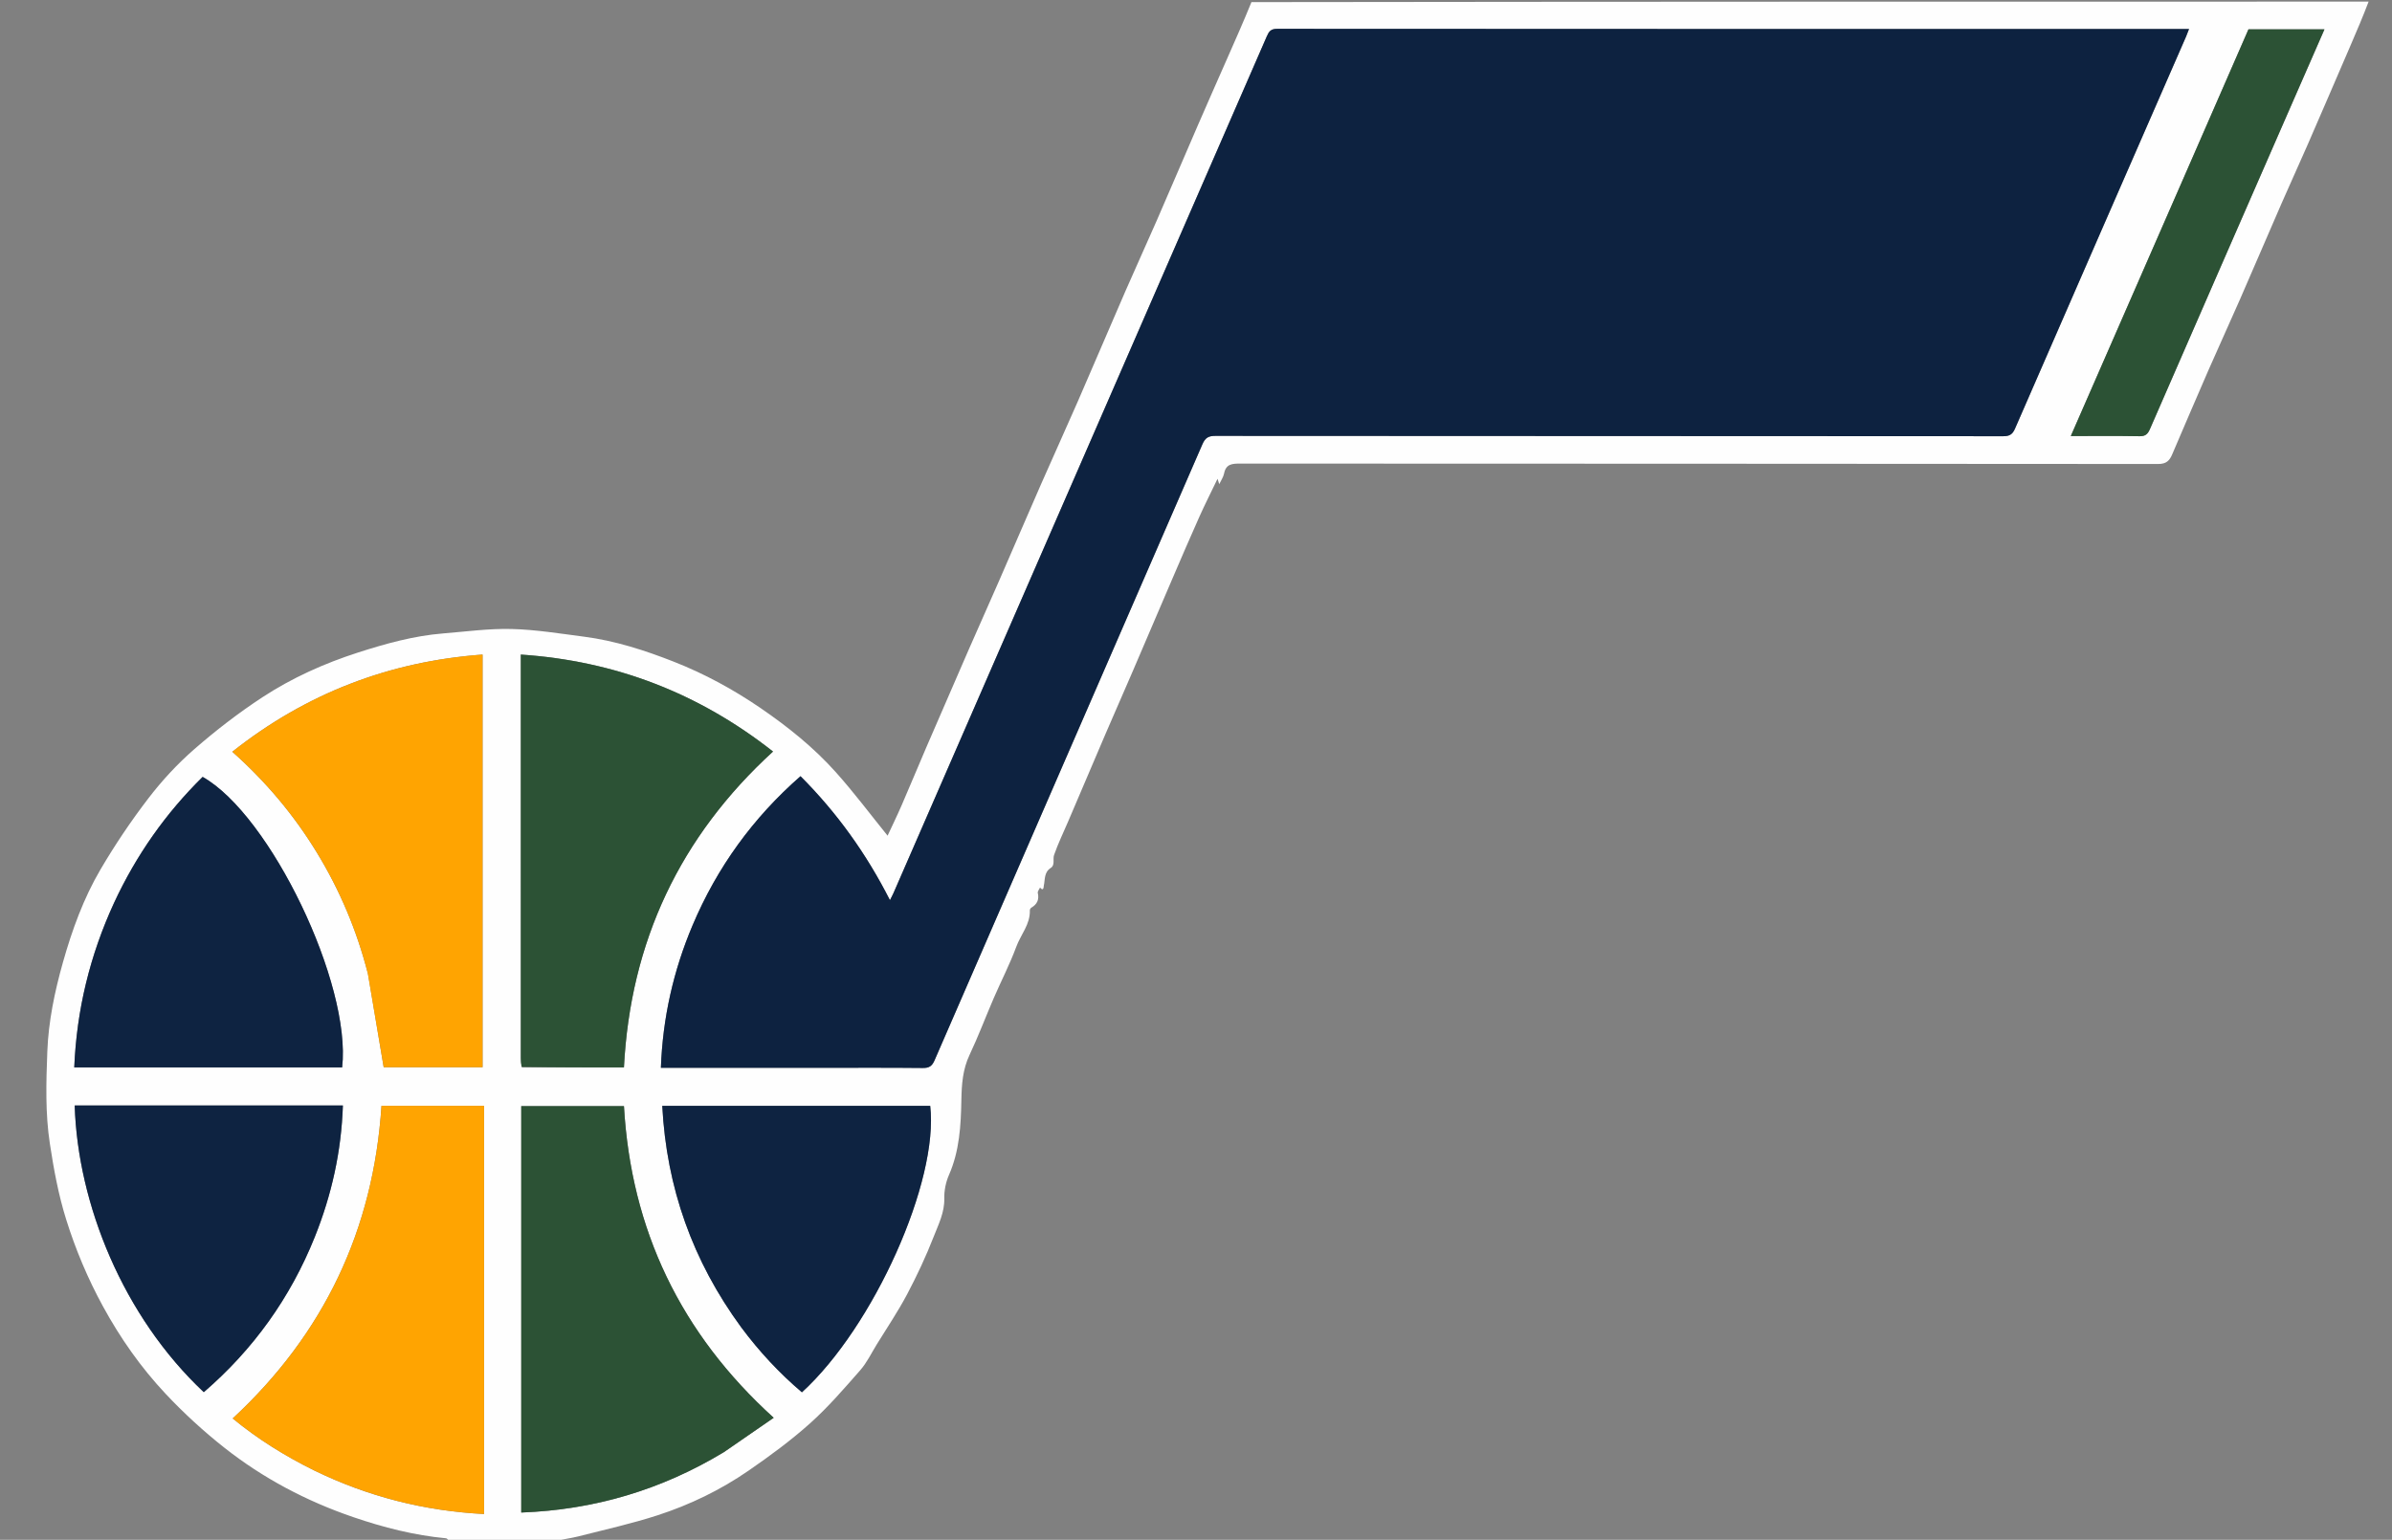 <svg version="1.1" id="Layer_1" xmlns="http://www.w3.org/2000/svg" xmlns:xlink="http://www.w3.org/1999/xlink" x="0px" y="0px"
	 width="100%" viewBox="0 0 1480 953" enable-background="new 0 0 1480 953" xml:space="preserve">
<rect x="0" y="0" width="1480" height="953" fill="#808080" stroke="none"/>
<path fill="none" opacity="1" stroke="none"
	d="
M1466,1 
	C1470.999,1 1475.998,1 1480.998,1 
	C1480.999,318.604 1480.999,636.207 1480.999,954 
	C1102.637,954 724.275,954 345.154,953.635 
	C348.814,952.509 353.306,952.04 357.635,950.935 
	C374.123,946.728 390.795,943.043 406.953,937.794 
	C426.865,931.325 445.767,922.178 463.033,910.277 
	C476.238,901.175 489.266,891.603 501.195,880.924 
	C512.387,870.905 522.298,859.391 532.235,848.062 
	C536.387,843.328 539.192,837.402 542.535,831.971 
	C548.841,821.725 555.61,811.719 561.226,801.105 
	C567.357,789.517 572.95,777.568 577.711,765.361 
	C580.644,757.838 584.467,750.43 584.261,741.749 
	C584.146,736.884 585.211,731.61 587.17,727.146 
	C593.693,712.284 594.537,696.544 594.832,680.812 
	C595.015,671.094 595.64,661.867 599.904,652.854 
	C605.353,641.338 609.831,629.367 614.892,617.663 
	C619.488,607.036 624.84,596.701 628.841,585.863 
	C631.601,578.386 637.504,572.037 637.194,563.42 
	C637.175,562.87 637.633,562.054 638.111,561.774 
	C641.69,559.681 643.062,556.802 642.116,552.643 
	C641.899,551.692 643.004,550.44 643.501,549.327 
	C645.827,552.069 645.74,548.535 645.833,548.125 
	C646.719,544.23 645.856,539.92 650.215,537.115 
	C652.867,535.409 651.315,531.679 652.174,529.195 
	C654.629,522.101 657.952,515.308 660.907,508.385 
	C668.581,490.407 676.206,472.409 683.919,454.448 
	C689.547,441.34 695.325,428.295 700.963,415.191 
	C709.13,396.207 717.205,377.183 725.371,358.198 
	C730.878,345.393 736.371,332.579 742.068,319.857 
	C745.53,312.124 749.367,304.557 753.321,296.321 
	C753.877,298.06 754.15,298.915 754.386,299.653 
	C755.434,297.411 756.926,295.331 757.375,293.045 
	C758.546,287.078 762.471,286.912 767.446,286.915 
	C956.742,287.018 1146.038,286.971 1335.333,287.169 
	C1340.344,287.174 1342.336,285.091 1343.964,281.304 
	C1351.43,263.936 1358.814,246.533 1366.382,229.21 
	C1372.802,214.514 1379.52,199.949 1385.949,185.256 
	C1394.62,165.44 1403.092,145.537 1411.741,125.711 
	C1417.063,113.512 1422.638,101.422 1427.953,89.22 
	C1436.783,68.95 1445.5,48.63 1454.255,28.327 
	C1458.181,19.223 1462.086,10.109 1466,1 
z"/>
<path fill="none" opacity="1" stroke="none"
	d="
M278,954 
	C185.686,954 93.372,954 1.029,954 
	C1.029,636.419 1.029,318.838 1.029,1 
	C258.36,1 515.72,1 773.844,1.308 
	C769.475,13.212 764.327,24.801 759.213,36.405 
	C753.136,50.195 747.037,63.974 741.041,77.799 
	C732.498,97.495 724.104,117.256 715.523,136.937 
	C709.18,151.486 702.545,165.909 696.212,180.463 
	C686.366,203.088 676.745,225.81 666.881,248.426 
	C659.445,265.475 651.704,282.39 644.234,299.423 
	C635.481,319.383 626.912,339.423 618.192,359.398 
	C611.906,373.796 605.454,388.121 599.167,402.519 
	C590.445,422.492 581.776,442.488 573.149,462.502 
	C568.014,474.415 563.079,486.413 557.91,498.311 
	C555.041,504.914 551.876,511.389 549.177,517.205 
	C538.544,504.077 528.339,490.406 516.999,477.751 
	C503.407,462.584 487.518,449.835 470.717,438.32 
	C453.833,426.747 435.887,416.993 416.861,409.514 
	C398.906,402.456 380.508,396.518 361.256,394.032 
	C346.38,392.111 331.469,389.661 316.527,389.288 
	C302.478,388.936 288.361,390.889 274.289,392.022 
	C256.169,393.481 238.775,398.302 221.559,403.842 
	C200.67,410.563 180.688,419.537 162.398,431.514 
	C147.649,441.172 133.55,452.048 120.257,463.638 
	C109.854,472.709 100.273,483.047 91.87,494.006 
	C81.103,508.048 71.148,522.845 62.19,538.108 
	C51.69,556 44.614,575.517 38.96,595.52 
	C33.832,613.66 29.975,632.137 29.272,650.879 
	C28.561,669.834 27.962,688.893 30.86,707.878 
	C33.275,723.704 36.129,739.346 40.911,754.65 
	C46.768,773.398 54.314,791.324 63.75,808.606 
	C74.459,828.219 87.198,846.349 102.38,862.537 
	C113.624,874.525 125.874,885.776 138.775,895.962 
	C162.787,914.92 189.643,929.074 218.639,938.985 
	C237.298,945.362 256.325,950.213 276.031,952.08 
	C276.742,952.148 277.346,953.335 278,954 
z"/>
<path fill="#FEFEFE" opacity="1" stroke="none" 
	d="
M278.469,954 
	C277.346,953.335 276.742,952.148 276.031,952.08 
	C256.325,950.213 237.298,945.362 218.639,938.985 
	C189.643,929.074 162.787,914.92 138.775,895.962 
	C125.874,885.776 113.624,874.525 102.38,862.537 
	C87.198,846.349 74.459,828.219 63.75,808.606 
	C54.314,791.324 46.768,773.398 40.911,754.65 
	C36.129,739.346 33.275,723.704 30.86,707.878 
	C27.962,688.893 28.561,669.834 29.272,650.879 
	C29.975,632.137 33.832,613.66 38.96,595.52 
	C44.614,575.517 51.69,556 62.19,538.108 
	C71.148,522.845 81.103,508.048 91.87,494.006 
	C100.273,483.047 109.854,472.709 120.257,463.638 
	C133.55,452.048 147.649,441.172 162.398,431.514 
	C180.688,419.537 200.67,410.563 221.559,403.842 
	C238.775,398.302 256.169,393.481 274.289,392.022 
	C288.361,390.889 302.478,388.936 316.527,389.288 
	C331.469,389.661 346.38,392.111 361.256,394.032 
	C380.508,396.518 398.906,402.456 416.861,409.514 
	C435.887,416.993 453.833,426.747 470.717,438.32 
	C487.518,449.835 503.407,462.584 516.999,477.751 
	C528.339,490.406 538.544,504.077 549.177,517.205 
	C551.876,511.389 555.041,504.914 557.91,498.311 
	C563.079,486.413 568.014,474.415 573.149,462.502 
	C581.776,442.488 590.445,422.492 599.167,402.519 
	C605.454,388.121 611.906,373.796 618.192,359.398 
	C626.912,339.423 635.481,319.383 644.234,299.423 
	C651.704,282.39 659.445,265.475 666.881,248.426 
	C676.745,225.81 686.366,203.088 696.212,180.463 
	C702.545,165.909 709.18,151.486 715.523,136.937 
	C724.104,117.256 732.498,97.495 741.041,77.799 
	C747.037,63.974 753.136,50.195 759.213,36.405 
	C764.327,24.801 769.475,13.212 774.304,1.308 
	C1004.354,1 1234.708,1 1465.531,1 
	C1462.086,10.109 1458.181,19.223 1454.255,28.327 
	C1445.5,48.63 1436.783,68.95 1427.953,89.22 
	C1422.638,101.422 1417.063,113.512 1411.741,125.711 
	C1403.092,145.537 1394.62,165.44 1385.949,185.256 
	C1379.52,199.949 1372.802,214.514 1366.382,229.21 
	C1358.814,246.533 1351.43,263.936 1343.964,281.304 
	C1342.336,285.091 1340.344,287.174 1335.333,287.169 
	C1146.038,286.971 956.742,287.018 767.446,286.915 
	C762.471,286.912 758.546,287.078 757.375,293.045 
	C756.926,295.331 755.434,297.411 754.386,299.653 
	C754.15,298.915 753.877,298.06 753.321,296.321 
	C749.367,304.557 745.53,312.124 742.068,319.857 
	C736.371,332.579 730.878,345.393 725.371,358.198 
	C717.205,377.183 709.13,396.207 700.963,415.191 
	C695.325,428.295 689.547,441.34 683.919,454.448 
	C676.206,472.409 668.581,490.407 660.907,508.385 
	C657.952,515.308 654.629,522.101 652.174,529.195 
	C651.315,531.679 652.867,535.409 650.215,537.115 
	C645.856,539.92 646.719,544.23 645.833,548.125 
	C645.74,548.535 645.827,552.069 643.501,549.327 
	C643.004,550.44 641.899,551.692 642.116,552.643 
	C643.062,556.802 641.69,559.681 638.111,561.774 
	C637.633,562.054 637.175,562.87 637.194,563.42 
	C637.504,572.037 631.601,578.386 628.841,585.863 
	C624.84,596.701 619.488,607.036 614.892,617.663 
	C609.831,629.367 605.353,641.338 599.904,652.854 
	C595.64,661.867 595.015,671.094 594.832,680.812 
	C594.537,696.544 593.693,712.284 587.17,727.146 
	C585.211,731.61 584.146,736.884 584.261,741.749 
	C584.467,750.43 580.644,757.838 577.711,765.361 
	C572.95,777.568 567.357,789.517 561.226,801.105 
	C555.61,811.719 548.841,821.725 542.535,831.971 
	C539.192,837.402 536.387,843.328 532.235,848.062 
	C522.298,859.391 512.387,870.905 501.195,880.924 
	C489.266,891.603 476.238,901.175 463.033,910.277 
	C445.767,922.178 426.865,931.325 406.953,937.794 
	C390.795,943.043 374.123,946.728 357.635,950.935 
	C353.306,952.04 348.814,952.509 344.698,953.635 
	C322.979,954 300.958,954 278.469,954 
M508.5,660.874 
	C529.331,660.874 550.164,660.755 570.992,660.979 
	C574.953,661.022 576.68,659.82 578.266,656.168 
	C633.449,529.063 688.795,402.029 743.975,274.922 
	C745.713,270.917 747.719,269.764 752,269.767 
	C914.484,269.894 1076.968,269.857 1239.452,269.98 
	C1243.407,269.983 1245.211,268.797 1246.755,265.248 
	C1281.959,184.347 1317.283,103.499 1352.576,22.637 
	C1353.185,21.242 1353.69,19.8 1354.405,17.966 
	C1352.575,17.966 1351.58,17.966 1350.585,17.966 
	C1163.77,17.966 976.955,17.982 790.14,17.851 
	C786.283,17.849 785.113,19.503 783.81,22.497 
	C706.88,199.213 629.887,375.9 552.89,552.586 
	C552.282,553.982 551.535,555.318 550.631,557.125 
	C536.03,528.355 517.887,503.036 495.294,480.395 
	C465.879,506.137 443.659,536.852 428.517,572.669 
	C416.645,600.752 410.025,630.015 408.913,660.874 
	C442.223,660.874 474.862,660.874 508.5,660.874 
M323.021,660.648 
	C343.967,660.648 364.913,660.648 386.049,660.648 
	C390.057,582.91 420.644,517.862 478.294,465.133 
	C432.453,429.045 380.751,409.046 322.247,405.119 
	C322.247,407.519 322.247,409.324 322.247,411.129 
	C322.247,492.408 322.246,573.687 322.254,654.966 
	C322.254,656.627 322.364,658.289 323.021,660.648 
M194.405,910.065 
	C227.535,926.227 262.491,935.15 299.506,937.035 
	C299.506,852.546 299.506,768.555 299.506,684.406 
	C278.235,684.406 257.314,684.406 236.036,684.406 
	C231.039,761.081 200.449,825.519 143.973,877.894 
	C159.5,890.67 176.1,901.008 194.405,910.065 
M448.115,898.617 
	C458.195,891.652 468.275,884.687 478.711,877.476 
	C421.076,825.225 390.454,761.085 386.057,684.569 
	C364.627,684.569 343.585,684.569 322.509,684.569 
	C322.509,768.515 322.509,852.07 322.509,936.123 
	C367.584,934.448 409.136,922.169 448.115,898.617 
M227.703,602.837 
	C230.919,621.977 234.136,641.117 237.396,660.516 
	C257.14,660.516 277.857,660.516 298.578,660.516 
	C298.578,575.231 298.578,490.312 298.578,405.111 
	C240.663,409.386 189.25,429.228 143.734,465.269 
	C164.396,483.648 181.715,504.225 195.895,527.407 
	C210.147,550.705 220.696,575.578 227.703,602.837 
M70.452,558.989 
	C55.645,591.212 47.422,624.989 45.943,660.644 
	C101.574,660.644 156.648,660.644 211.696,660.644 
	C217.546,609.014 167.31,504.406 125.376,480.826 
	C102.525,503.352 84.321,529.181 70.452,558.989 
M142.5,684.182 
	C110.409,684.182 78.318,684.182 46.212,684.182 
	C48.11,745.157 76.104,814.656 126.09,861.632 
	C156.738,835.194 179.655,803.209 194.731,765.66 
	C205.183,739.626 211.216,712.611 212.158,684.182 
	C188.766,684.182 166.133,684.182 142.5,684.182 
M458.79,821.709 
	C469.753,836.46 482.179,849.826 496.165,861.705 
	C540.578,821.181 580.965,730.922 575.544,684.413 
	C520.5,684.413 465.433,684.413 409.761,684.413 
	C412.409,735.048 428.561,780.494 458.79,821.709 
M1350.644,111.117 
	C1327.598,163.853 1304.552,216.59 1281.266,269.876 
	C1296.097,269.876 1309.918,269.722 1323.731,269.98 
	C1327.393,270.048 1328.863,268.685 1330.235,265.53 
	C1359.795,197.59 1389.466,129.699 1419.12,61.8 
	C1425.42,47.376 1431.734,32.958 1438.204,18.165 
	C1422.226,18.165 1406.805,18.165 1391.19,18.165 
	C1377.776,48.905 1364.357,79.658 1350.644,111.117 
z"/>
<path fill="#0D2240" opacity="1" stroke="none" 
	d="
M508,660.874 
	C474.862,660.874 442.223,660.874 408.913,660.874 
	C410.025,630.015 416.645,600.752 428.517,572.669 
	C443.659,536.852 465.879,506.137 495.294,480.395 
	C517.887,503.036 536.03,528.355 550.631,557.125 
	C551.535,555.318 552.282,553.982 552.89,552.586 
	C629.887,375.9 706.88,199.213 783.81,22.497 
	C785.113,19.503 786.283,17.849 790.14,17.851 
	C976.955,17.982 1163.77,17.966 1350.585,17.966 
	C1351.58,17.966 1352.575,17.966 1354.405,17.966 
	C1353.69,19.8 1353.185,21.242 1352.576,22.637 
	C1317.283,103.499 1281.959,184.347 1246.755,265.248 
	C1245.211,268.797 1243.407,269.983 1239.452,269.98 
	C1076.968,269.857 914.484,269.894 752,269.767 
	C747.719,269.764 745.713,270.917 743.975,274.922 
	C688.795,402.029 633.449,529.063 578.266,656.168 
	C576.68,659.82 574.953,661.022 570.992,660.979 
	C550.164,660.755 529.331,660.874 508,660.874 
z"/>
<path fill="#2C5235" opacity="1" stroke="none" 
	d="
M322.722,660.299 
	C322.364,658.289 322.254,656.627 322.254,654.966 
	C322.246,573.687 322.247,492.408 322.247,411.129 
	C322.247,409.324 322.247,407.519 322.247,405.119 
	C380.751,409.046 432.453,429.045 478.294,465.133 
	C420.644,517.862 390.057,582.91 386.049,660.648 
	C364.913,660.648 343.967,660.648 322.722,660.299 
z"/>
<path fill="#FFA401" opacity="1" stroke="none" 
	d="
M194.058,909.924 
	C176.1,901.008 159.5,890.67 143.973,877.894 
	C200.449,825.519 231.039,761.081 236.036,684.406 
	C257.314,684.406 278.235,684.406 299.506,684.406 
	C299.506,768.555 299.506,852.546 299.506,937.035 
	C262.491,935.15 227.535,926.227 194.058,909.924 
z"/>
<path fill="#2C5235" opacity="1" stroke="none" 
	d="
M447.799,898.798 
	C409.136,922.169 367.584,934.448 322.509,936.123 
	C322.509,852.07 322.509,768.515 322.509,684.569 
	C343.585,684.569 364.627,684.569 386.057,684.569 
	C390.454,761.085 421.076,825.225 478.711,877.476 
	C468.275,884.687 458.195,891.652 447.799,898.798 
z"/>
<path fill="#FFA401" opacity="1" stroke="none" 
	d="
M227.562,602.449 
	C220.696,575.578 210.147,550.705 195.895,527.407 
	C181.715,504.225 164.396,483.648 143.734,465.269 
	C189.25,429.228 240.663,409.386 298.578,405.111 
	C298.578,490.312 298.578,575.231 298.578,660.516 
	C277.857,660.516 257.14,660.516 237.396,660.516 
	C234.136,641.117 230.919,621.977 227.562,602.449 
z"/>
<path fill="#0E2341" opacity="1" stroke="none" 
	d="
M70.638,558.662 
	C84.321,529.181 102.525,503.352 125.376,480.826 
	C167.31,504.406 217.546,609.014 211.696,660.644 
	C156.648,660.644 101.574,660.644 45.943,660.644 
	C47.422,624.989 55.645,591.212 70.638,558.662 
z"/>
<path fill="#0E2341" opacity="1" stroke="none" 
	d="
M143,684.182 
	C166.133,684.182 188.766,684.182 212.158,684.182 
	C211.216,712.611 205.183,739.626 194.731,765.66 
	C179.655,803.209 156.738,835.194 126.09,861.632 
	C76.104,814.656 48.11,745.157 46.212,684.182 
	C78.318,684.182 110.409,684.182 143,684.182 
z"/>
<path fill="#0E2341" opacity="1" stroke="none" 
	d="
M458.562,821.431 
	C428.561,780.494 412.409,735.048 409.761,684.413 
	C465.433,684.413 520.5,684.413 575.544,684.413 
	C580.965,730.922 540.578,821.181 496.165,861.705 
	C482.179,849.826 469.753,836.46 458.562,821.431 
z"/>
<path fill="#2C5235" opacity="1" stroke="none" 
	d="
M1350.791,110.764 
	C1364.357,79.658 1377.776,48.905 1391.19,18.165 
	C1406.805,18.165 1422.226,18.165 1438.204,18.165 
	C1431.734,32.958 1425.42,47.376 1419.12,61.8 
	C1389.466,129.699 1359.795,197.59 1330.235,265.53 
	C1328.863,268.685 1327.393,270.048 1323.731,269.98 
	C1309.918,269.722 1296.097,269.876 1281.266,269.876 
	C1304.552,216.59 1327.598,163.853 1350.791,110.764 
z"/>
</svg>